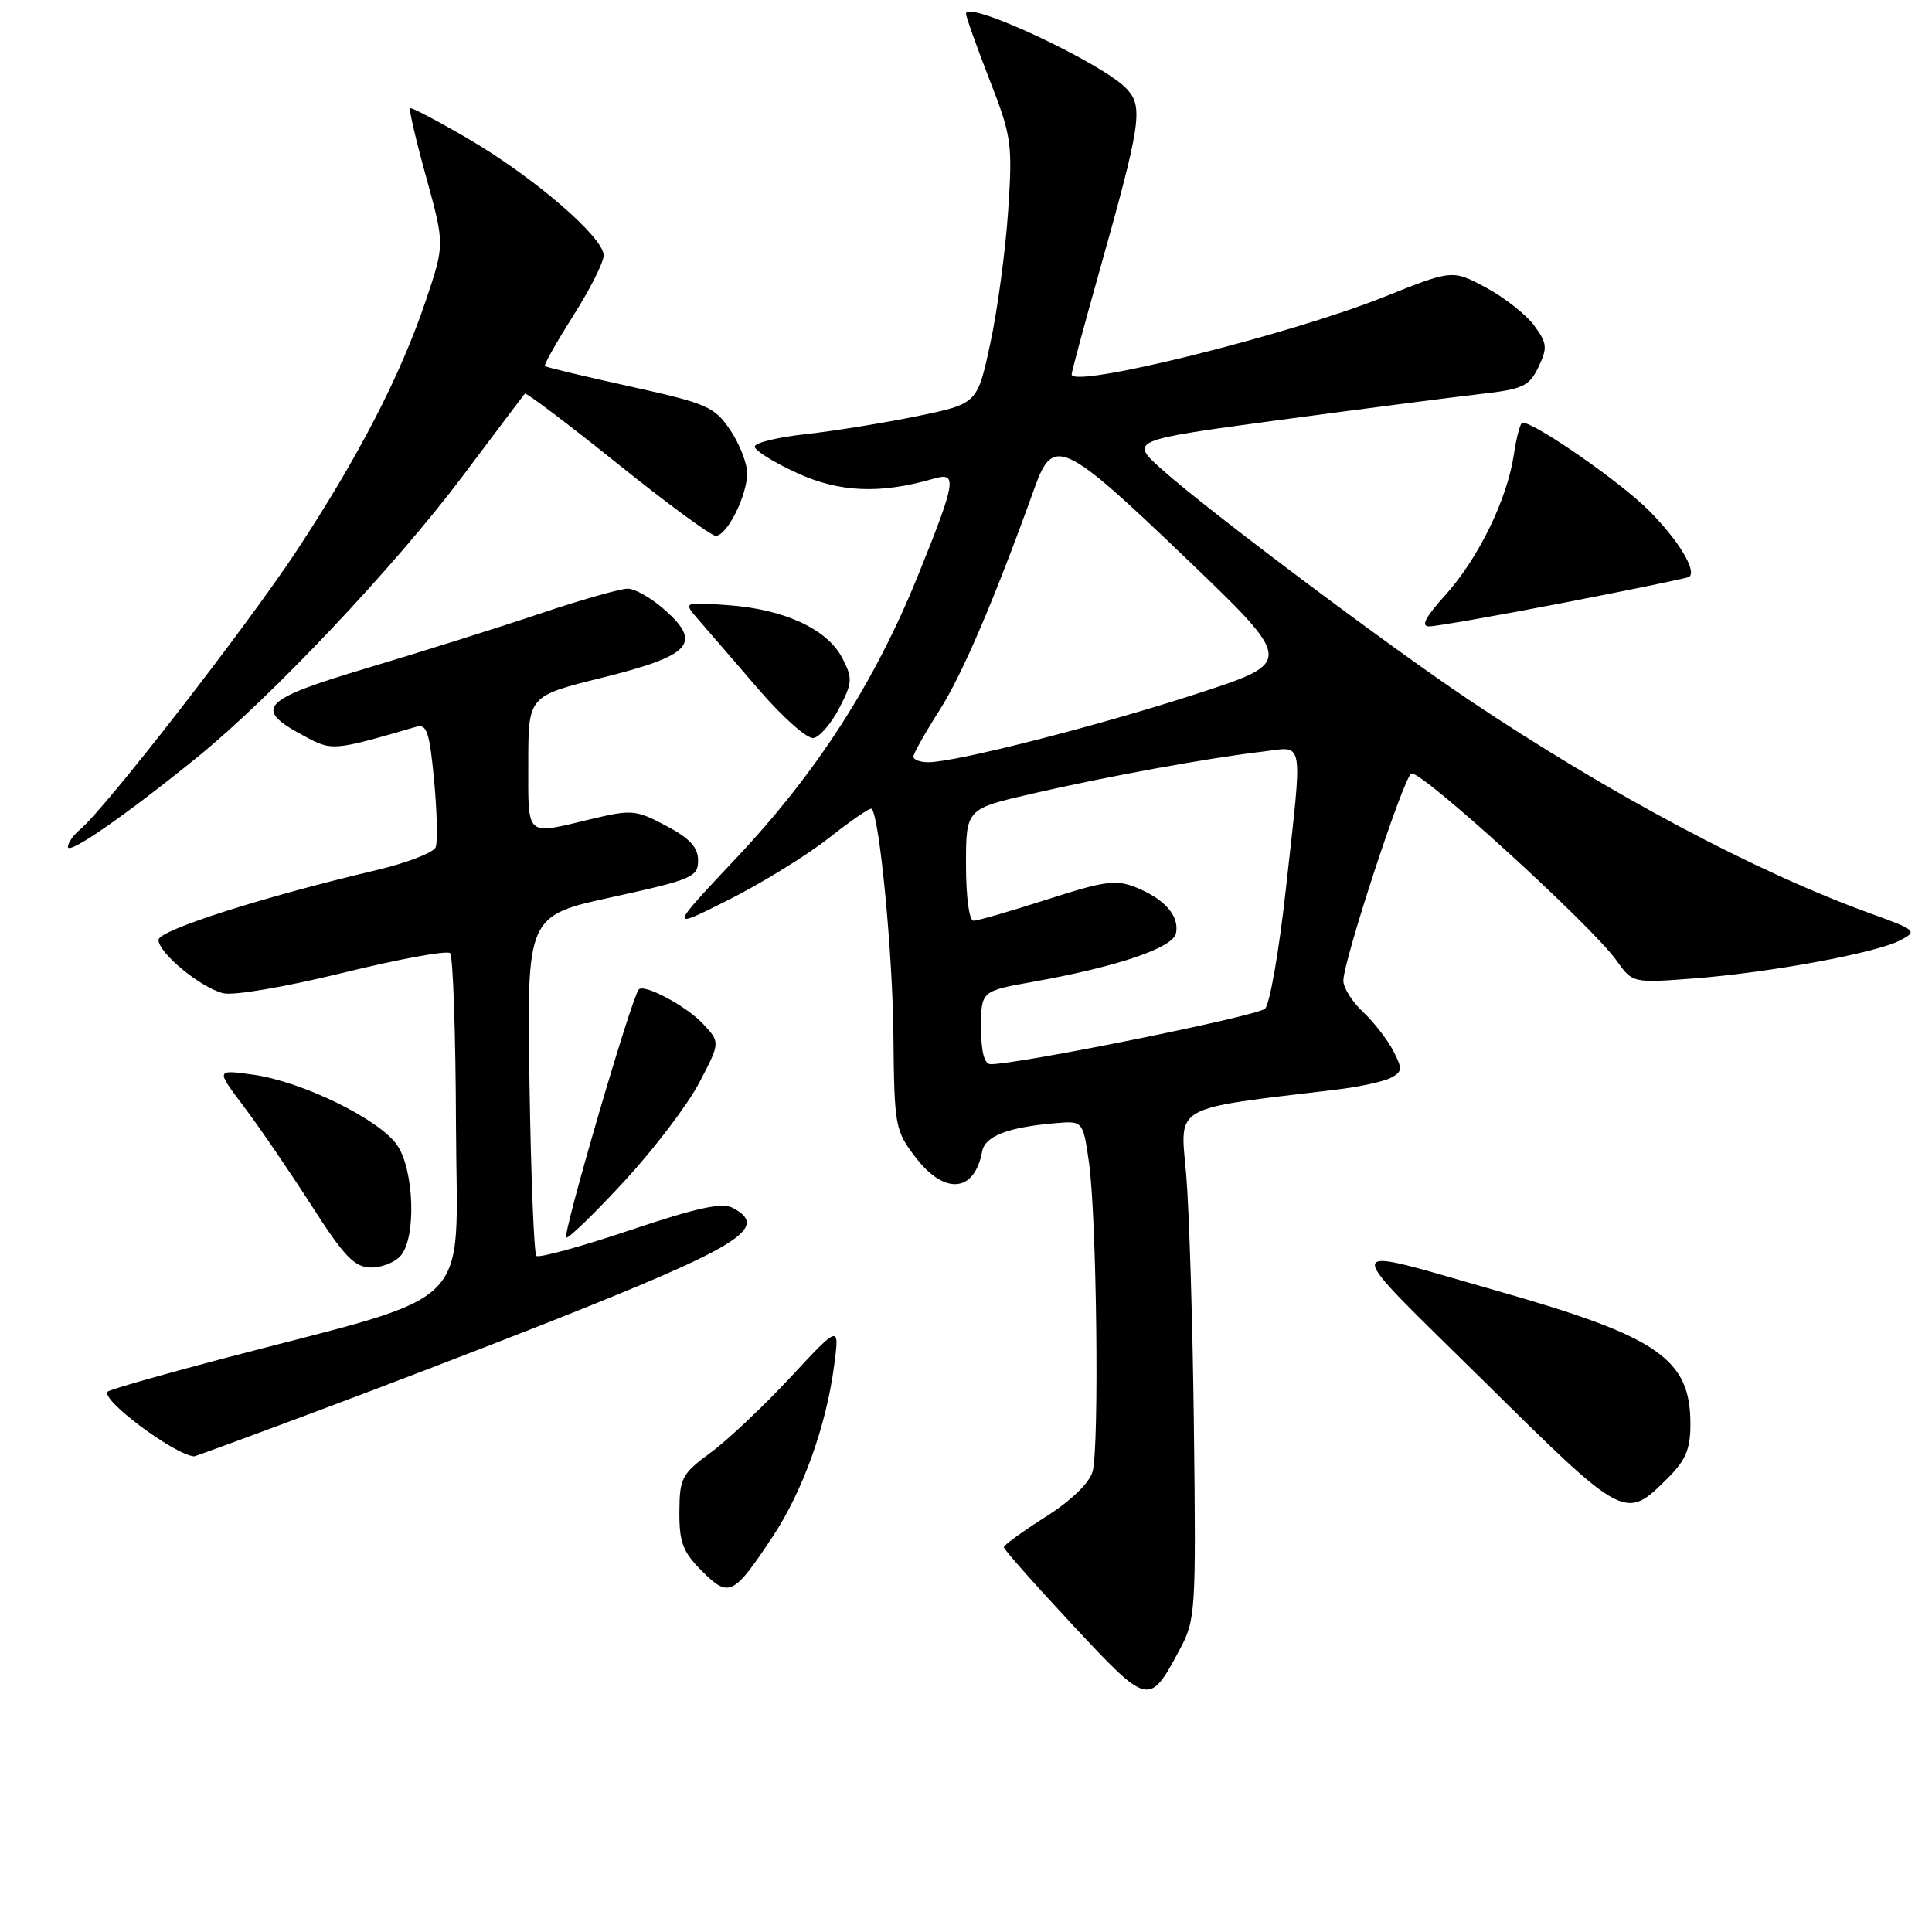 <?xml version="1.0" encoding="UTF-8" standalone="no"?>
<!DOCTYPE svg PUBLIC "-//W3C//DTD SVG 1.1//EN" "http://www.w3.org/Graphics/SVG/1.1/DTD/svg11.dtd" >
<svg xmlns="http://www.w3.org/2000/svg" xmlns:xlink="http://www.w3.org/1999/xlink" version="1.1" viewBox="0 0 256 256">
 <g >
 <path fill="currentColor"
d=" M 156.32 218.57 C 158.42 214.65 158.49 213.57 158.20 189.22 C 158.04 175.32 157.57 160.17 157.17 155.56 C 156.36 146.31 155.11 147.01 177.00 144.39 C 180.03 144.03 183.29 143.33 184.26 142.83 C 185.83 142.02 185.86 141.64 184.60 139.21 C 183.82 137.72 182.02 135.41 180.60 134.08 C 179.17 132.74 178.00 130.89 178.00 129.95 C 178.00 127.34 185.92 103.17 187.00 102.50 C 188.07 101.84 210.85 122.58 214.17 127.24 C 216.33 130.27 216.33 130.27 224.53 129.64 C 234.60 128.86 248.59 126.28 251.81 124.59 C 254.10 123.39 253.95 123.25 247.85 121.04 C 232.67 115.55 213.31 105.25 194.66 92.75 C 183.94 85.57 160.17 67.73 154.06 62.29 C 149.62 58.34 149.62 58.34 169.56 55.65 C 180.53 54.18 192.42 52.64 195.99 52.23 C 201.82 51.57 202.61 51.21 203.85 48.64 C 205.07 46.08 205.01 45.49 203.29 43.14 C 202.23 41.69 199.35 39.42 196.90 38.11 C 192.45 35.72 192.45 35.72 183.38 39.35 C 170.75 44.40 142.00 51.53 142.00 49.61 C 142.00 49.27 143.57 43.44 145.48 36.65 C 151.17 16.45 151.52 14.23 149.35 11.83 C 146.33 8.48 128.00 -0.11 128.00 1.82 C 128.00 2.22 129.40 6.14 131.10 10.52 C 134.05 18.09 134.18 18.99 133.58 28.00 C 133.23 33.23 132.17 41.10 131.22 45.50 C 129.50 53.50 129.50 53.50 121.50 55.15 C 117.10 56.05 110.46 57.12 106.75 57.53 C 103.04 57.93 100.00 58.68 100.00 59.18 C 100.00 59.69 102.53 61.27 105.62 62.68 C 111.24 65.26 116.67 65.48 123.75 63.42 C 126.88 62.51 126.69 63.74 121.70 76.11 C 115.92 90.42 108.29 102.30 97.54 113.72 C 88.59 123.23 88.59 123.23 96.59 119.21 C 100.98 117.00 106.96 113.31 109.87 111.01 C 112.78 108.71 115.31 106.98 115.50 107.17 C 116.54 108.21 118.28 126.25 118.38 137.08 C 118.50 149.23 118.59 149.78 121.30 153.33 C 125.16 158.38 129.13 158.04 130.14 152.57 C 130.52 150.54 133.54 149.37 139.80 148.83 C 143.50 148.51 143.50 148.51 144.29 154.00 C 145.32 161.20 145.68 191.78 144.77 195.00 C 144.33 196.53 141.92 198.85 138.53 201.00 C 135.50 202.93 133.01 204.73 133.01 205.01 C 133.00 205.29 137.10 209.92 142.11 215.29 C 152.20 226.11 152.27 226.13 156.32 218.57 Z  M 102.39 203.60 C 106.35 197.63 109.47 188.97 110.52 181.00 C 111.25 175.50 111.25 175.50 104.74 182.50 C 101.16 186.35 96.39 190.85 94.14 192.50 C 90.34 195.29 90.05 195.84 90.02 200.33 C 90.00 204.38 90.48 205.64 93.02 208.18 C 96.59 211.74 97.18 211.46 102.39 203.60 Z  M 221.05 195.79 C 223.38 193.47 224.00 191.96 223.99 188.67 C 223.98 180.05 219.75 177.13 198.50 171.08 C 176.98 164.95 177.16 163.80 196.61 183.00 C 215.38 201.54 215.33 201.51 221.05 195.79 Z  M 41.71 187.10 C 50.40 183.86 64.03 178.63 72.00 175.48 C 98.01 165.20 102.07 162.71 97.12 160.06 C 95.69 159.30 92.40 160.01 83.44 163.02 C 76.96 165.20 71.39 166.72 71.07 166.41 C 70.76 166.09 70.35 155.82 70.16 143.59 C 69.81 121.34 69.81 121.34 81.16 118.86 C 91.70 116.55 92.50 116.21 92.50 114.02 C 92.50 112.27 91.41 111.09 88.26 109.42 C 84.24 107.29 83.71 107.25 78.26 108.55 C 69.52 110.64 70.00 111.07 70.00 101.11 C 70.00 92.23 70.00 92.23 79.66 89.83 C 91.49 86.90 93.05 85.28 88.23 80.94 C 86.44 79.32 84.16 78.00 83.18 78.00 C 82.20 78.00 76.92 79.50 71.45 81.34 C 65.98 83.18 55.74 86.40 48.71 88.50 C 34.60 92.71 33.50 93.88 40.20 97.47 C 44.03 99.53 44.00 99.54 55.16 96.30 C 56.55 95.89 56.92 97.00 57.52 103.39 C 57.91 107.55 58.01 111.54 57.73 112.26 C 57.46 112.97 53.92 114.34 49.87 115.30 C 34.76 118.86 21.00 123.27 21.00 124.54 C 21.00 126.26 26.56 130.85 29.57 131.61 C 30.93 131.95 37.84 130.77 45.45 128.90 C 52.86 127.08 59.25 125.91 59.64 126.30 C 60.03 126.70 60.38 136.97 60.42 149.14 C 60.51 174.19 63.63 171.06 29.63 180.00 C 21.45 182.15 14.53 184.13 14.27 184.40 C 13.26 185.41 22.98 192.69 25.71 192.98 C 25.83 192.99 33.03 190.35 41.71 187.10 Z  M 53.13 166.35 C 55.17 163.89 54.87 155.06 52.64 151.76 C 50.31 148.33 40.09 143.32 33.55 142.40 C 28.60 141.71 28.60 141.71 32.30 146.61 C 34.33 149.30 38.36 155.19 41.25 159.70 C 45.60 166.49 46.95 167.91 49.13 167.95 C 50.57 167.98 52.37 167.26 53.13 166.35 Z  M 82.86 156.37 C 86.72 152.18 91.14 146.36 92.67 143.43 C 95.45 138.11 95.45 138.11 93.13 135.64 C 90.92 133.29 85.29 130.29 84.63 131.12 C 83.61 132.39 74.39 164.00 75.04 164.00 C 75.48 164.00 79.00 160.57 82.86 156.37 Z  M 26.15 100.33 C 36.00 92.34 52.43 74.93 61.37 63.00 C 65.71 57.22 69.38 52.35 69.55 52.16 C 69.71 51.98 75.22 56.14 81.79 61.41 C 88.36 66.69 94.23 71.00 94.84 71.00 C 96.33 71.00 99.00 65.68 99.00 62.70 C 99.00 61.38 97.99 58.80 96.75 56.97 C 94.67 53.89 93.69 53.46 83.50 51.21 C 77.45 49.88 72.37 48.66 72.20 48.51 C 72.04 48.36 73.72 45.37 75.94 41.87 C 78.16 38.37 79.99 34.75 79.99 33.84 C 80.00 31.46 70.76 23.49 62.08 18.41 C 57.98 16.01 54.49 14.18 54.33 14.34 C 54.17 14.50 55.13 18.63 56.48 23.51 C 58.92 32.39 58.92 32.39 56.46 39.72 C 53.10 49.71 47.54 60.49 39.28 73.02 C 32.61 83.12 13.95 107.14 10.61 109.91 C 9.73 110.64 9.00 111.68 9.00 112.22 C 9.00 113.34 16.62 108.06 26.15 100.33 Z  M 111.21 93.82 C 112.96 90.45 113.00 89.89 111.61 87.20 C 109.62 83.36 103.95 80.73 96.50 80.19 C 90.50 79.76 90.50 79.76 92.56 82.13 C 93.70 83.43 97.26 87.56 100.47 91.29 C 103.72 95.06 106.98 97.96 107.81 97.79 C 108.63 97.63 110.17 95.84 111.21 93.82 Z  M 207.24 79.86 C 216.18 78.13 223.65 76.59 223.84 76.43 C 224.85 75.60 222.35 71.50 218.42 67.58 C 214.66 63.82 203.39 56.00 201.73 56.00 C 201.45 56.00 200.94 57.92 200.59 60.26 C 199.70 66.20 195.87 74.03 191.48 78.89 C 188.85 81.80 188.24 83.00 189.38 83.00 C 190.26 83.00 198.30 81.59 207.24 79.86 Z  M 130.00 136.16 C 130.00 131.32 130.00 131.32 136.90 130.09 C 148.16 128.07 155.45 125.59 155.83 123.64 C 156.27 121.35 154.35 119.15 150.58 117.61 C 147.90 116.52 146.44 116.71 138.76 119.18 C 133.94 120.73 129.55 122.00 129.00 122.00 C 128.42 122.00 128.00 118.86 128.00 114.59 C 128.00 107.18 128.00 107.18 136.75 105.17 C 146.54 102.91 160.07 100.44 167.25 99.60 C 172.91 98.93 172.64 97.35 170.38 117.83 C 169.50 125.90 168.26 133.02 167.63 133.65 C 166.67 134.62 134.96 141.03 131.25 141.01 C 130.42 141.00 130.00 139.36 130.00 136.16 Z  M 121.03 100.25 C 121.04 99.84 122.62 97.04 124.54 94.03 C 127.55 89.30 131.84 79.25 137.14 64.50 C 139.54 57.81 140.99 58.49 157.00 73.83 C 171.50 87.72 171.50 87.72 158.67 91.90 C 145.59 96.16 126.63 101.00 123.01 101.00 C 121.90 101.00 121.01 100.66 121.03 100.25 Z "/>
</g>
</svg>